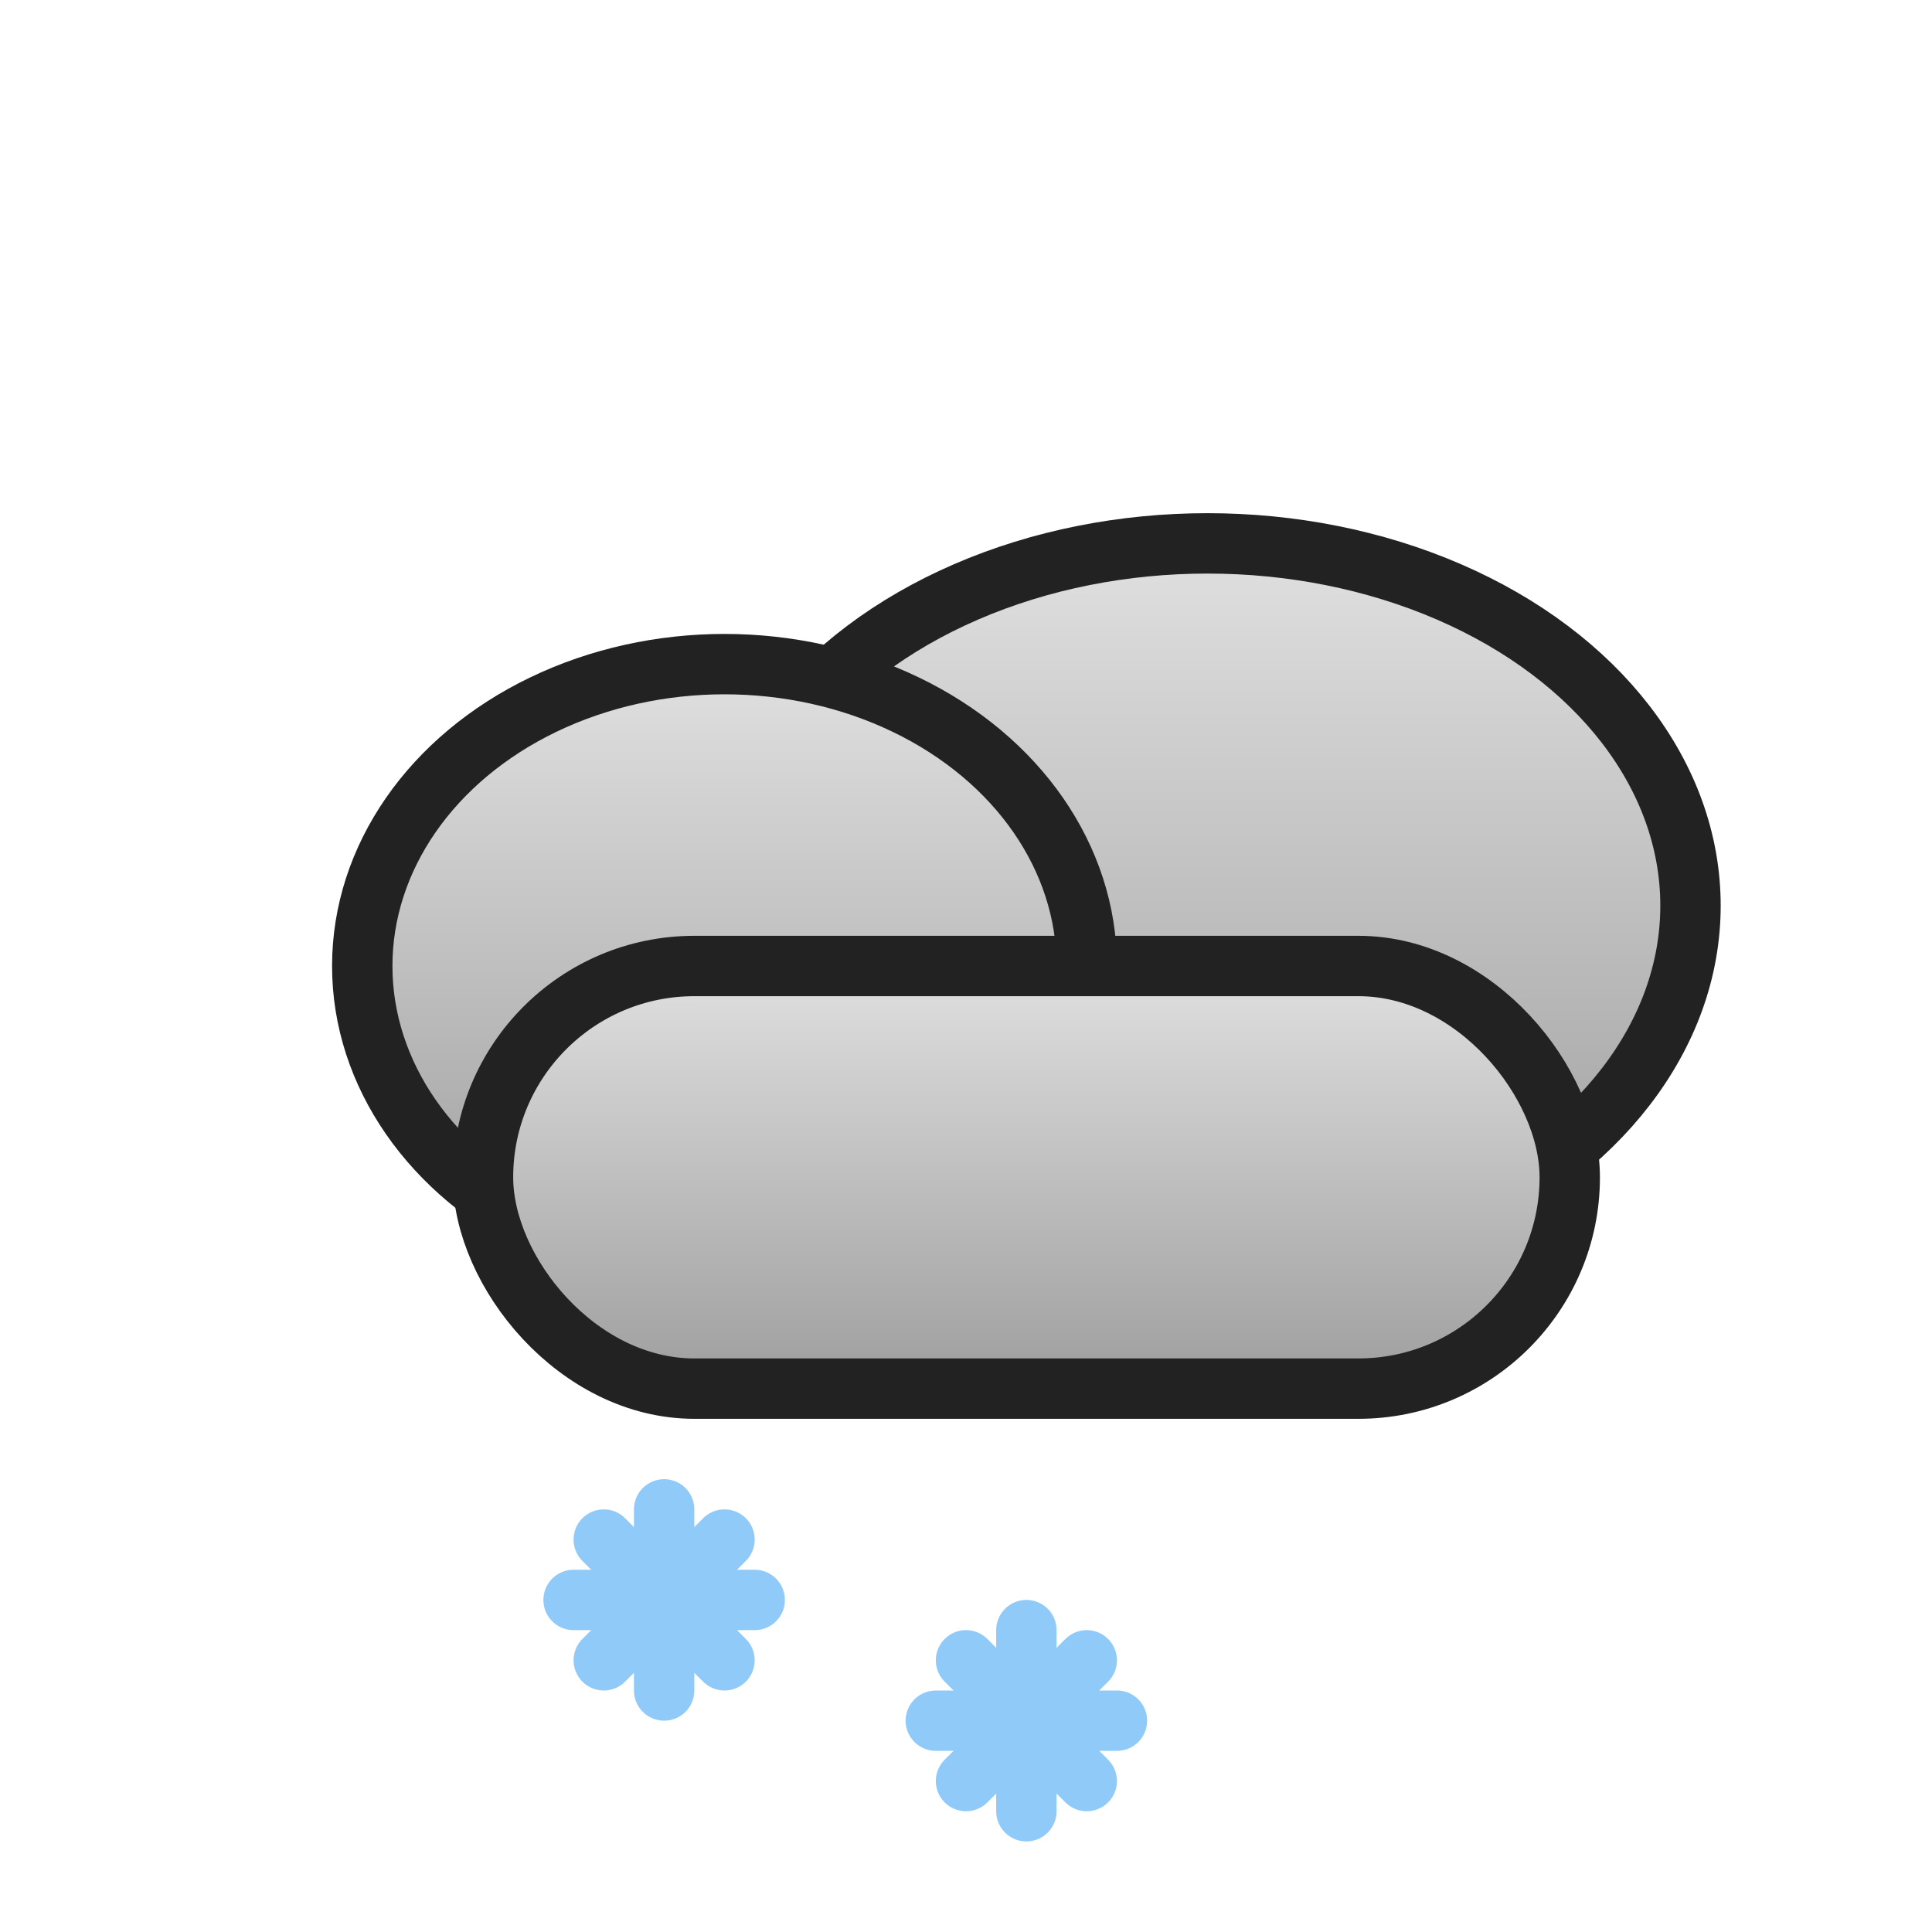 <svg viewBox="0 0 64 64" xmlns="http://www.w3.org/2000/svg">
  <defs>
    <linearGradient id="gCloud" x1="0" y1="0" x2="0" y2="1">
      <stop offset="0%" stop-color="#E0E0E0"></stop><stop offset="100%" stop-color="#9E9E9E"></stop>
    </linearGradient>
  </defs>
  <g fill="url(#gCloud)" stroke="#222" stroke-width="2">
    <ellipse cx="40" cy="30" rx="16" ry="12"></ellipse>
    <ellipse cx="24" cy="32" rx="12" ry="10"></ellipse>
    <rect x="16" y="32" width="36" height="14" rx="7"></rect>
  </g>
  <g stroke="#90CAF9" stroke-width="2" stroke-linecap="round">
    <g><line x1="22" y1="50" x2="22" y2="56"></line><line x1="19" y1="53" x2="25" y2="53"></line>
       <line x1="20" y1="51" x2="24" y2="55"></line><line x1="24" y1="51" x2="20" y2="55"></line></g>
    <g><line x1="34" y1="54" x2="34" y2="60"></line><line x1="31" y1="57" x2="37" y2="57"></line>
       <line x1="32" y1="55" x2="36" y2="59"></line><line x1="36" y1="55" x2="32" y2="59"></line></g>
  </g>
</svg>

